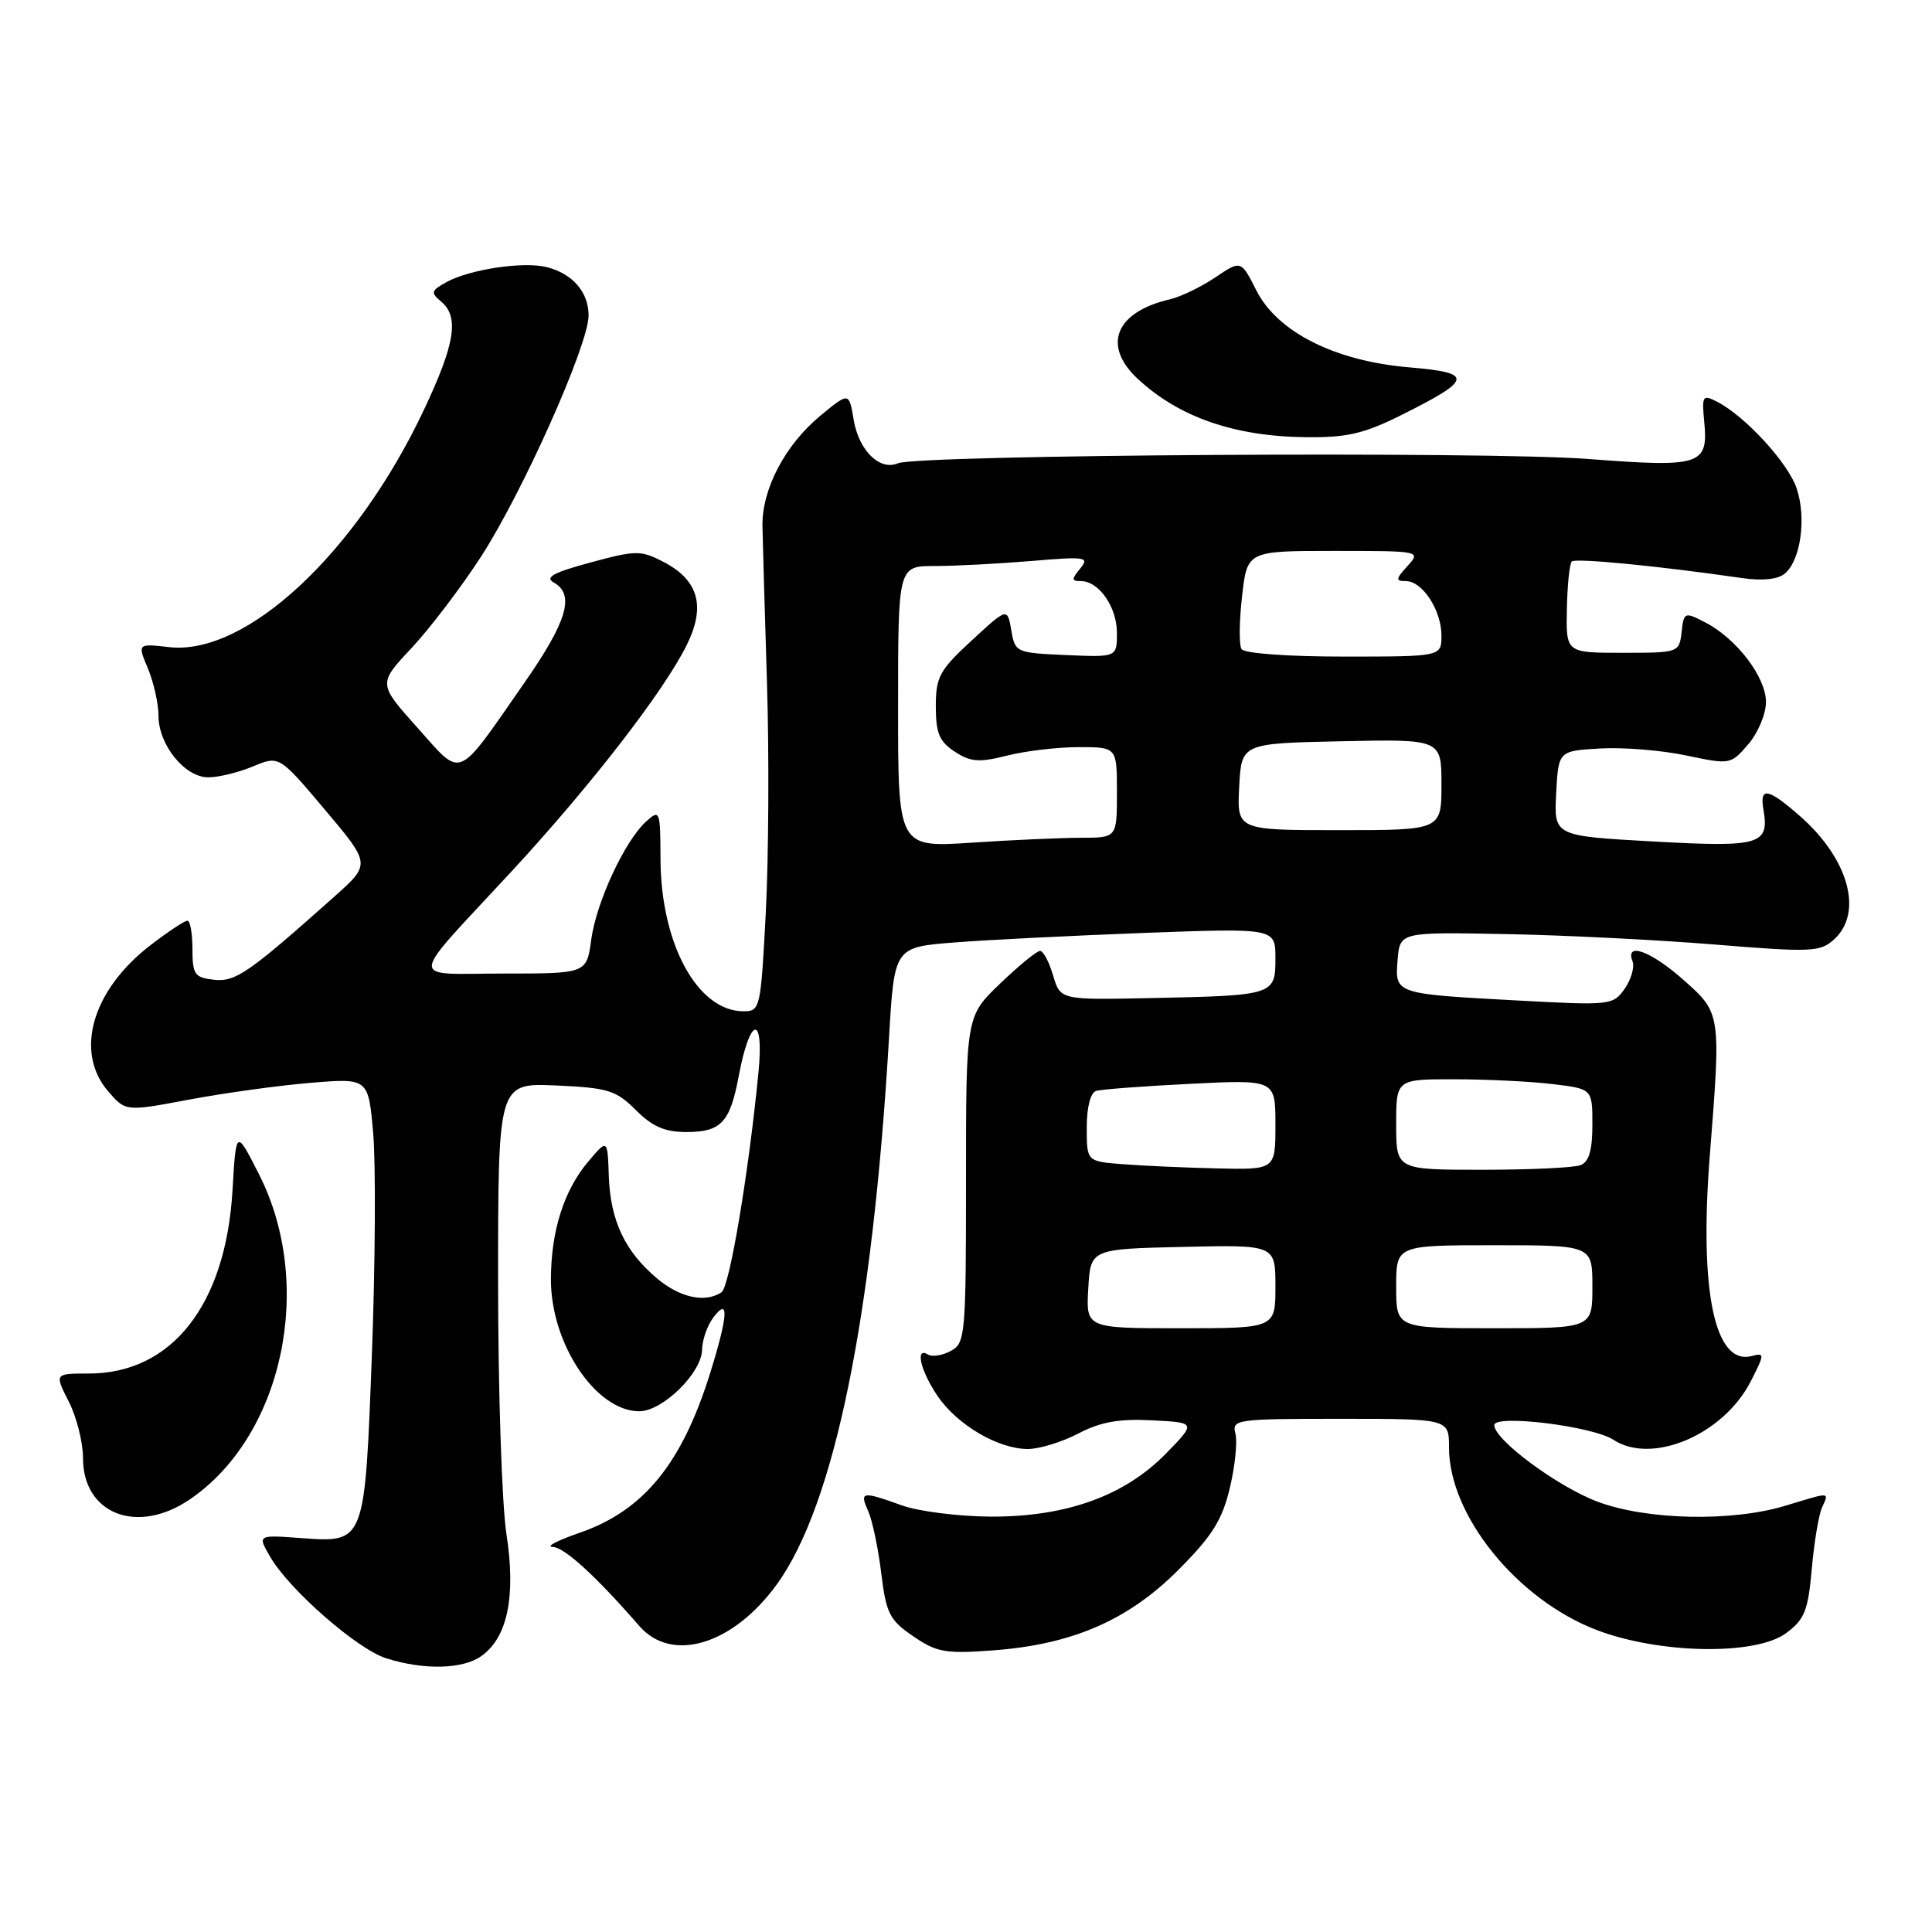 <?xml version="1.0" encoding="UTF-8" standalone="no"?>
<!DOCTYPE svg PUBLIC "-//W3C//DTD SVG 1.1//EN" "http://www.w3.org/Graphics/SVG/1.1/DTD/svg11.dtd" >
<svg xmlns="http://www.w3.org/2000/svg" xmlns:xlink="http://www.w3.org/1999/xlink" version="1.1" viewBox="0 0 256 256">
 <g >
 <path fill="currentColor"
d=" M 63.75 219.46 C 67.25 217.01 68.39 211.52 67.10 203.24 C 66.50 199.32 66.00 184.28 66.00 169.81 C 66.00 143.50 66.00 143.50 73.66 143.83 C 80.57 144.14 81.61 144.46 84.24 147.08 C 86.44 149.28 88.09 150.00 90.95 150.00 C 95.55 150.00 96.74 148.73 97.89 142.56 C 99.36 134.71 101.25 134.30 100.51 142.00 C 99.21 155.40 96.67 170.53 95.61 171.23 C 93.43 172.68 90.10 171.96 87.04 169.38 C 82.80 165.81 80.88 161.74 80.67 155.84 C 80.50 150.88 80.50 150.88 77.90 153.97 C 74.70 157.78 73.00 163.19 73.00 169.55 C 73.00 178.10 78.97 187.00 84.71 187.00 C 87.80 187.00 92.99 181.91 93.03 178.83 C 93.05 177.55 93.72 175.63 94.53 174.56 C 96.62 171.80 96.48 174.28 94.12 181.88 C 90.35 193.97 85.29 200.17 76.78 203.11 C 73.88 204.11 72.27 204.95 73.21 204.97 C 74.76 205.00 78.89 208.76 84.71 215.45 C 89.02 220.41 97.13 217.95 102.94 209.93 C 110.54 199.43 115.62 174.68 117.80 137.50 C 118.50 125.50 118.50 125.50 126.50 124.88 C 130.90 124.53 142.26 123.97 151.75 123.61 C 169.00 122.98 169.00 122.98 169.00 126.97 C 169.00 131.86 168.86 131.91 152.50 132.25 C 140.50 132.50 140.50 132.50 139.54 129.25 C 139.02 127.46 138.24 126.00 137.81 126.00 C 137.38 126.00 135.00 127.95 132.52 130.33 C 128.00 134.66 128.00 134.66 128.00 156.29 C 128.00 176.98 127.91 177.98 125.98 179.01 C 124.87 179.61 123.52 179.82 122.98 179.49 C 121.21 178.39 121.96 181.64 124.25 185.00 C 126.86 188.83 132.28 192.00 136.20 192.00 C 137.71 192.00 140.71 191.08 142.88 189.95 C 145.83 188.41 148.27 187.97 152.66 188.20 C 158.50 188.50 158.50 188.50 154.50 192.60 C 149.00 198.23 141.24 201.01 131.21 200.96 C 126.97 200.93 121.70 200.26 119.50 199.47 C 114.19 197.56 113.87 197.62 115.05 200.25 C 115.60 201.49 116.37 205.18 116.77 208.46 C 117.42 213.79 117.87 214.67 121.00 216.81 C 124.11 218.94 125.28 219.15 131.50 218.69 C 142.04 217.92 149.44 214.72 156.09 208.07 C 160.60 203.56 161.93 201.45 162.95 197.20 C 163.65 194.30 163.98 191.05 163.70 189.97 C 163.21 188.08 163.76 188.00 177.59 188.00 C 192.00 188.00 192.00 188.00 192.00 191.80 C 192.00 200.81 201.03 211.96 211.58 215.99 C 219.93 219.17 232.64 219.38 236.67 216.40 C 239.12 214.58 239.58 213.43 240.07 207.90 C 240.38 204.38 240.99 200.71 241.43 199.75 C 242.37 197.65 242.66 197.67 236.59 199.51 C 229.49 201.67 218.23 201.43 211.71 198.99 C 206.41 197.01 198.00 190.78 198.00 188.84 C 198.00 187.37 211.01 188.97 213.77 190.77 C 218.91 194.14 228.37 190.11 231.99 183.02 C 233.84 179.40 233.84 179.23 232.12 179.68 C 227.20 180.97 225.14 171.11 226.56 153.07 C 228.05 134.28 228.04 134.25 223.09 129.86 C 218.74 126.00 215.30 124.75 216.32 127.39 C 216.61 128.15 216.14 129.78 215.28 131.01 C 213.75 133.20 213.40 133.24 201.10 132.57 C 184.76 131.69 184.82 131.71 185.19 127.17 C 185.50 123.50 185.50 123.50 199.50 123.77 C 207.20 123.91 219.70 124.54 227.27 125.16 C 240.03 126.20 241.18 126.15 243.02 124.48 C 246.93 120.94 244.97 113.81 238.52 108.15 C 234.27 104.42 233.14 104.21 233.66 107.25 C 234.47 111.94 233.27 112.29 219.07 111.50 C 205.91 110.77 205.91 110.77 206.20 105.14 C 206.50 99.50 206.50 99.50 212.00 99.18 C 215.03 99.00 220.16 99.41 223.41 100.10 C 229.26 101.33 229.33 101.32 231.66 98.61 C 232.95 97.11 234.00 94.60 234.00 93.02 C 234.00 89.72 230.11 84.62 225.95 82.47 C 223.21 81.06 223.12 81.09 222.82 83.76 C 222.50 86.48 222.43 86.50 215.00 86.50 C 207.50 86.50 207.50 86.50 207.62 80.72 C 207.68 77.53 207.97 74.69 208.27 74.40 C 208.74 73.92 219.91 75.01 230.77 76.59 C 233.50 76.99 235.56 76.78 236.49 76.01 C 238.59 74.27 239.38 68.68 238.08 64.75 C 236.96 61.36 231.24 55.12 227.48 53.21 C 225.61 52.25 225.49 52.45 225.82 55.89 C 226.37 61.64 225.37 61.96 210.50 60.82 C 196.95 59.77 121.65 60.25 118.97 61.39 C 116.57 62.42 113.80 59.69 113.12 55.64 C 112.50 51.95 112.50 51.95 108.72 55.07 C 104.02 58.95 100.93 64.85 101.03 69.76 C 101.07 71.82 101.34 81.15 101.63 90.50 C 101.92 99.85 101.85 113.46 101.48 120.75 C 100.81 133.65 100.73 134.00 98.53 134.00 C 92.43 134.00 87.57 125.10 87.52 113.85 C 87.50 107.40 87.43 107.22 85.64 108.83 C 82.81 111.38 79.03 119.48 78.34 124.51 C 77.73 129.00 77.73 129.00 66.74 129.00 C 53.94 129.00 53.83 130.55 67.77 115.48 C 78.30 104.10 88.08 91.45 91.04 85.38 C 93.53 80.28 92.54 76.85 87.89 74.44 C 84.90 72.90 84.26 72.90 78.22 74.54 C 73.32 75.86 72.15 76.51 73.38 77.19 C 76.20 78.77 75.16 82.32 69.52 90.42 C 60.34 103.61 61.36 103.18 55.30 96.41 C 50.10 90.60 50.10 90.60 54.53 85.87 C 56.96 83.27 61.09 77.84 63.70 73.82 C 69.23 65.29 77.98 45.71 77.99 41.82 C 78.00 38.71 75.88 36.26 72.42 35.39 C 69.36 34.62 62.25 35.69 59.18 37.37 C 57.12 38.50 57.04 38.78 58.43 39.94 C 60.88 41.97 60.32 45.54 56.15 54.35 C 47.19 73.32 32.61 86.89 22.43 85.75 C 18.21 85.27 18.21 85.27 19.61 88.60 C 20.37 90.44 21.00 93.24 21.00 94.83 C 21.00 98.69 24.48 103.00 27.60 103.00 C 28.96 103.00 31.62 102.35 33.53 101.55 C 36.99 100.11 36.99 100.11 43.06 107.30 C 49.13 114.50 49.13 114.50 44.32 118.79 C 32.89 128.98 31.19 130.15 28.31 129.82 C 25.79 129.53 25.50 129.12 25.50 125.75 C 25.50 123.69 25.20 122.00 24.83 122.00 C 24.46 122.00 22.25 123.46 19.93 125.25 C 12.21 131.19 9.84 139.37 14.32 144.59 C 16.64 147.29 16.64 147.29 25.07 145.70 C 29.71 144.83 36.95 143.83 41.16 143.48 C 48.81 142.85 48.81 142.85 49.45 150.17 C 49.80 154.20 49.73 167.22 49.29 179.11 C 48.33 204.62 48.42 204.42 39.85 203.80 C 34.11 203.38 34.11 203.38 35.81 206.30 C 38.33 210.64 47.30 218.49 51.14 219.72 C 56.11 221.31 61.26 221.20 63.75 219.46 Z  M 25.06 198.74 C 37.49 190.36 41.79 170.27 34.30 155.56 C 31.28 149.62 31.28 149.62 30.81 157.70 C 29.93 172.88 22.78 182.00 11.77 182.00 C 7.22 182.00 7.22 182.00 9.11 185.71 C 10.15 187.75 11.00 191.13 11.00 193.21 C 11.00 200.59 18.14 203.40 25.06 198.74 Z  M 185.74 54.97 C 195.16 50.27 195.30 49.40 186.77 48.68 C 176.92 47.86 169.27 44.01 166.47 38.48 C 164.44 34.46 164.44 34.46 161.03 36.76 C 159.15 38.02 156.47 39.32 155.06 39.65 C 147.81 41.32 145.99 45.76 150.75 50.19 C 156.21 55.28 163.58 57.84 173.09 57.93 C 178.51 57.99 180.76 57.46 185.74 54.97 Z  M 144.20 170.75 C 144.50 165.50 144.50 165.50 156.75 165.22 C 169.00 164.94 169.00 164.94 169.00 170.47 C 169.00 176.00 169.00 176.00 156.45 176.00 C 143.90 176.00 143.90 176.00 144.20 170.75 Z  M 185.00 170.50 C 185.00 165.00 185.00 165.00 198.00 165.00 C 211.00 165.00 211.00 165.00 211.00 170.50 C 211.00 176.00 211.00 176.00 198.00 176.00 C 185.00 176.00 185.00 176.00 185.00 170.50 Z  M 148.75 154.26 C 144.00 153.89 144.00 153.89 144.00 149.41 C 144.00 146.70 144.49 144.79 145.25 144.55 C 145.94 144.34 151.56 143.92 157.75 143.61 C 169.00 143.05 169.00 143.05 169.00 149.02 C 169.00 155.00 169.00 155.00 161.25 154.82 C 156.99 154.72 151.36 154.47 148.75 154.26 Z  M 185.00 149.00 C 185.00 143.00 185.00 143.00 192.75 143.01 C 197.01 143.01 202.86 143.30 205.75 143.65 C 211.00 144.28 211.00 144.28 211.00 149.03 C 211.00 152.44 210.55 153.96 209.42 154.39 C 208.55 154.73 202.70 155.00 196.42 155.00 C 185.00 155.00 185.00 155.00 185.00 149.00 Z  M 119.00 93.65 C 119.00 75.00 119.00 75.00 123.85 75.00 C 126.52 75.00 132.25 74.70 136.60 74.34 C 143.89 73.72 144.39 73.80 143.13 75.34 C 141.96 76.76 141.97 77.00 143.22 77.00 C 145.62 77.00 148.00 80.43 148.00 83.87 C 148.00 87.09 148.00 87.09 141.26 86.80 C 134.63 86.51 134.50 86.45 134.00 83.51 C 133.48 80.51 133.48 80.51 128.74 84.88 C 124.48 88.81 124.00 89.70 124.00 93.60 C 124.00 97.14 124.47 98.26 126.50 99.59 C 128.61 100.97 129.72 101.06 133.45 100.12 C 135.89 99.50 140.16 99.00 142.94 99.00 C 148.00 99.00 148.00 99.00 148.00 105.00 C 148.00 111.00 148.00 111.00 143.25 111.01 C 140.64 111.01 134.11 111.30 128.75 111.66 C 119.00 112.30 119.00 112.30 119.00 93.65 Z  M 164.20 104.25 C 164.50 98.50 164.50 98.50 177.75 98.22 C 191.00 97.94 191.00 97.94 191.00 103.97 C 191.00 110.00 191.00 110.00 177.45 110.00 C 163.90 110.00 163.90 110.00 164.20 104.25 Z  M 164.51 86.01 C 164.17 85.47 164.20 82.32 164.58 79.01 C 165.26 73.00 165.26 73.00 176.78 73.00 C 188.25 73.00 188.30 73.01 186.50 75.00 C 184.92 76.74 184.89 77.00 186.29 77.00 C 188.48 77.00 191.00 80.86 191.00 84.22 C 191.00 87.00 191.00 87.00 178.06 87.00 C 170.62 87.00 164.86 86.58 164.51 86.01 Z "/>
</g>
</svg>